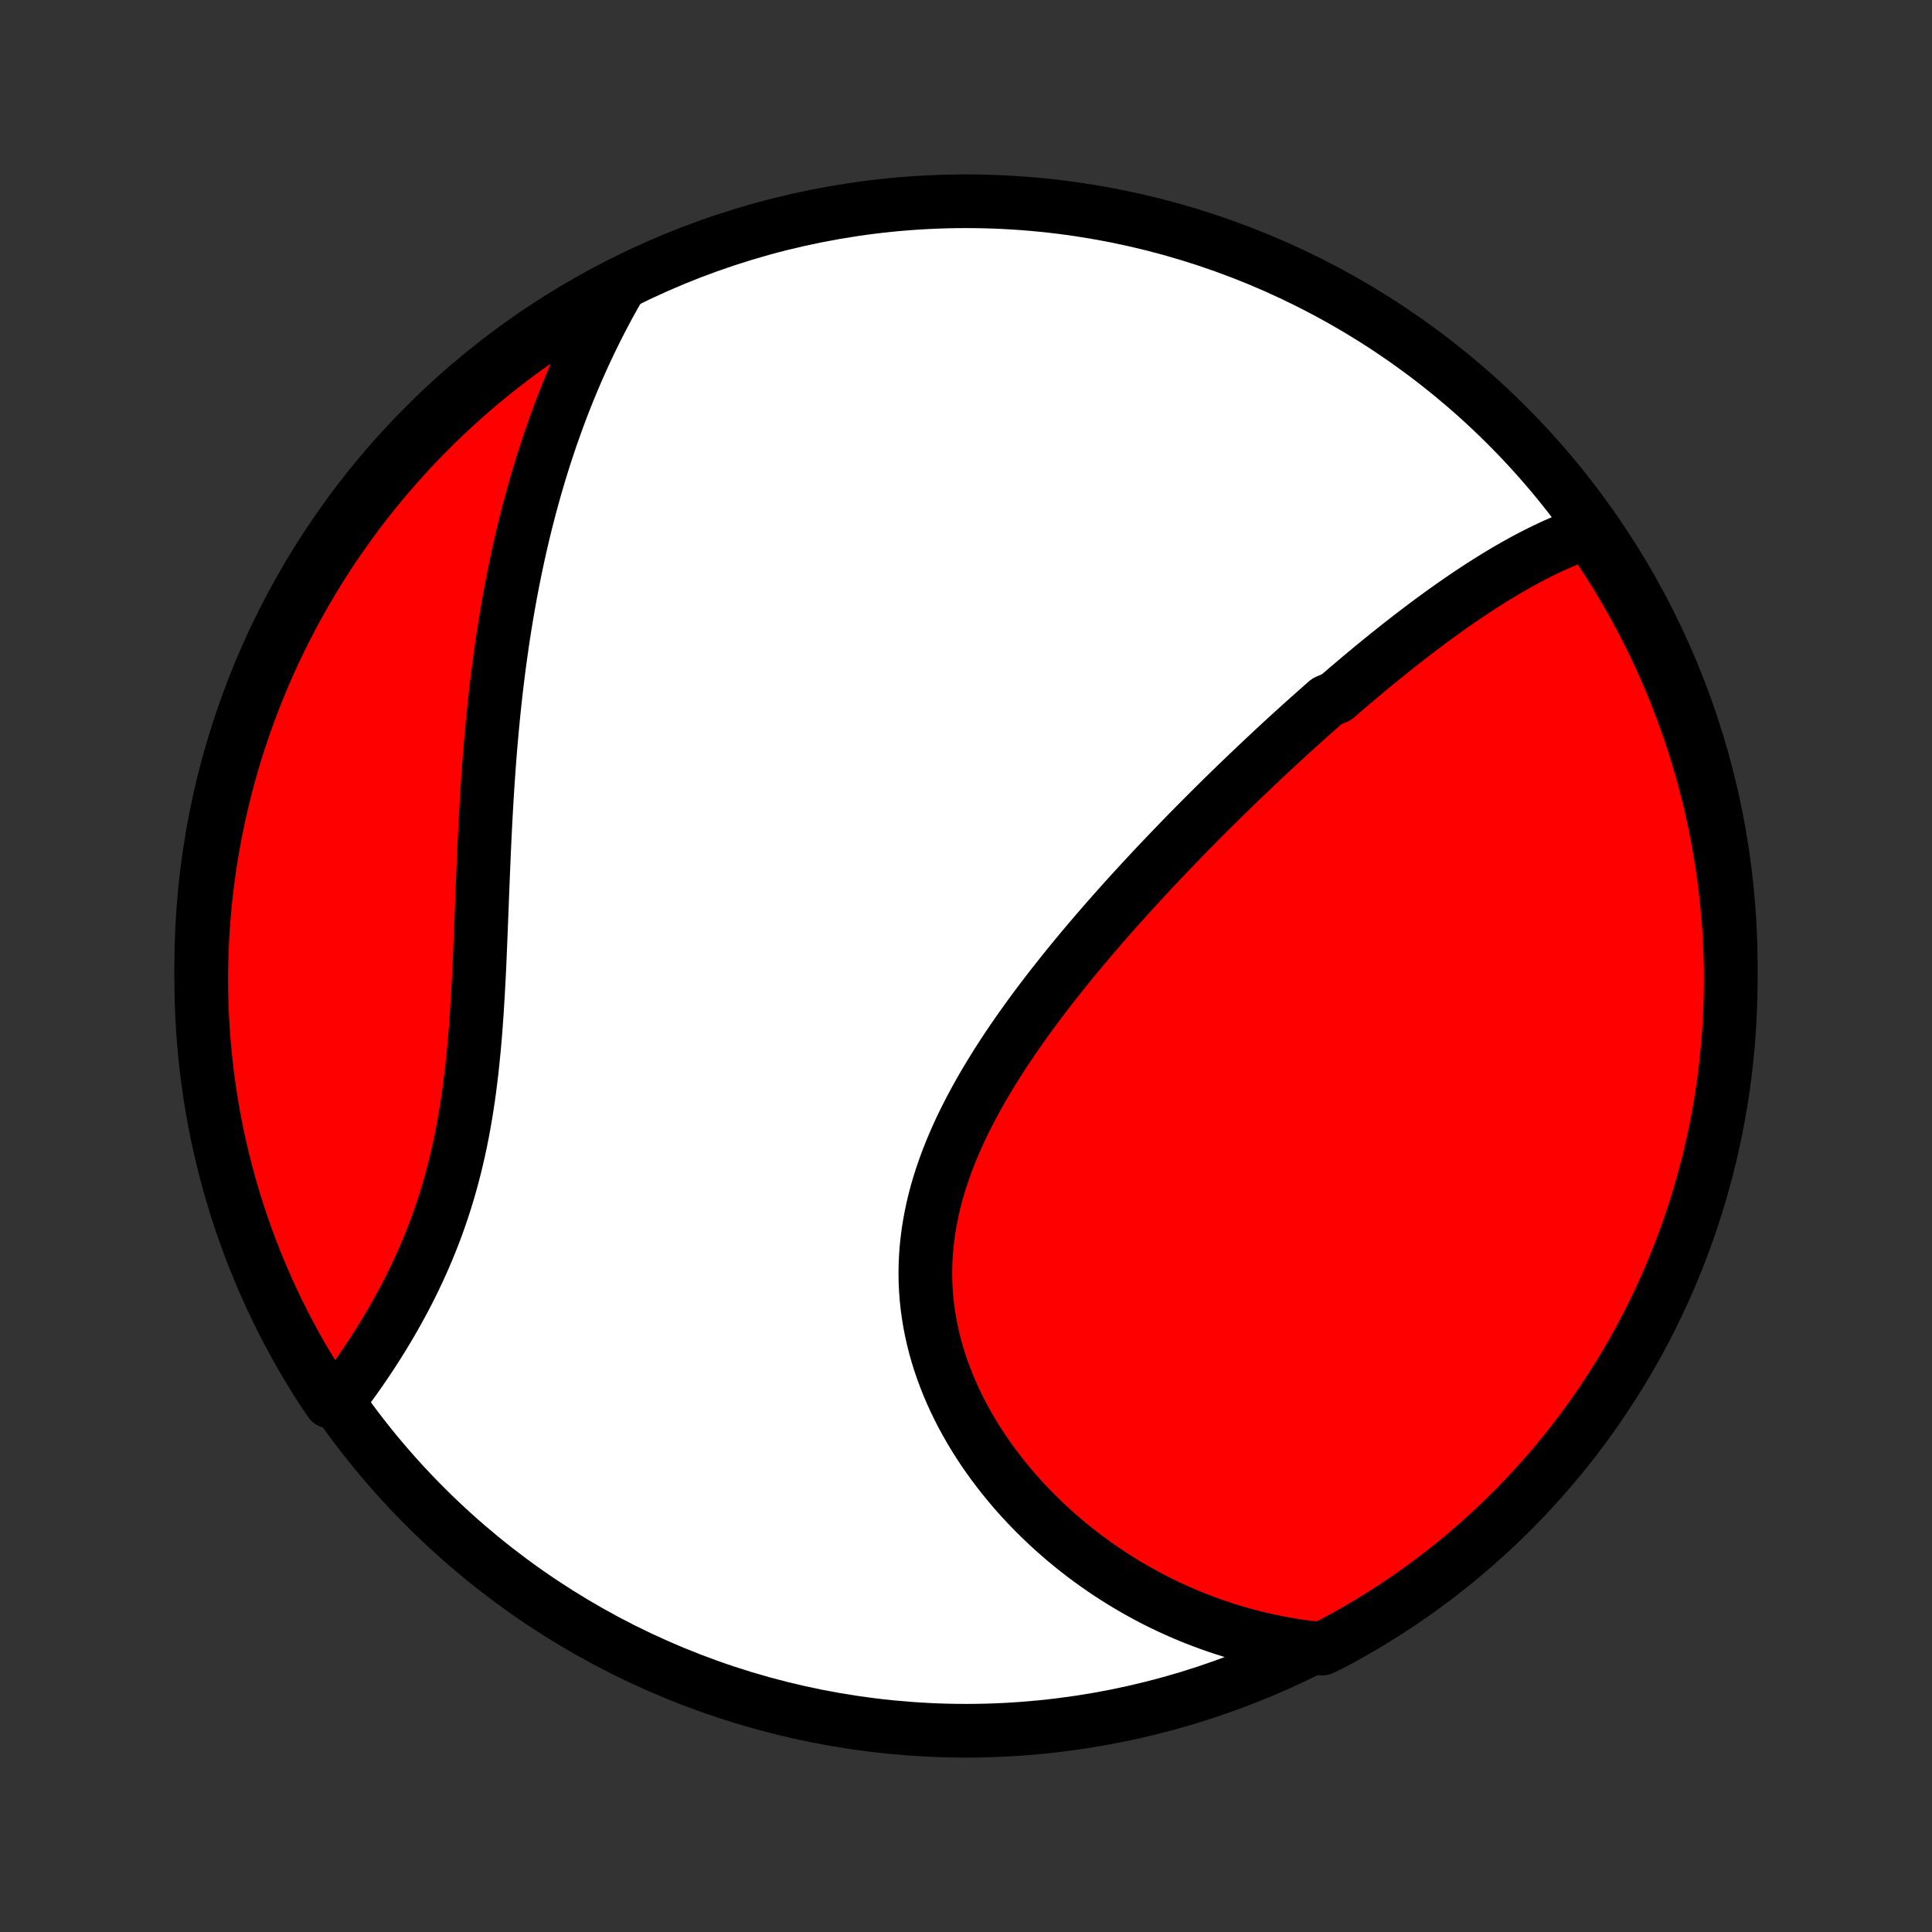 <?xml version="1.0" encoding="utf-8" standalone="no"?>
<!DOCTYPE svg PUBLIC "-//W3C//DTD SVG 1.1//EN"
  "http://www.w3.org/Graphics/SVG/1.1/DTD/svg11.dtd">
<!-- Created with matplotlib (http://matplotlib.org/) -->
<svg height="72pt" version="1.1" viewBox="0 0 72 72" width="72pt" xmlns="http://www.w3.org/2000/svg" xmlns:xlink="http://www.w3.org/1999/xlink">
 <rect x="0" y="0" width="72" height="72" fill="#333333" stroke="none"/>
 <defs>
  <style type="text/css">
*{stroke-linecap:butt;stroke-linejoin:round;}
  </style>
 </defs>
 <g id="figure_1">
  <g id="patch_1">
   <path d="
M0 72
L72 72
L72 0
L0 0
z
" style="fill:none;"/>
  </g>
  <g id="axes_1">
   <g id="PatchCollection_1">
    <defs>
     <path d="
M36 -7.5
C43.558 -7.5 50.808 -10.503 56.153 -15.848
C61.497 -21.192 64.5 -28.442 64.5 -36
C64.5 -43.558 61.497 -50.808 56.153 -56.153
C50.808 -61.497 43.558 -64.5 36 -64.5
C28.442 -64.5 21.192 -61.497 15.848 -56.153
C10.503 -50.808 7.5 -43.558 7.5 -36
C7.5 -28.442 10.503 -21.192 15.848 -15.848
C21.192 -10.503 28.442 -7.5 36 -7.5
z
" id="C0_0_a811fe30f3"/>
     <path d="
M59.214 -52.181
L58.999 -52.107
L58.785 -52.03
L58.573 -51.949
L58.362 -51.864
L58.153 -51.775
L57.945 -51.684
L57.738 -51.589
L57.533 -51.491
L57.329 -51.39
L57.126 -51.287
L56.924 -51.181
L56.724 -51.073
L56.525 -50.962
L56.326 -50.85
L56.129 -50.735
L55.933 -50.618
L55.738 -50.5
L55.543 -50.379
L55.35 -50.257
L55.157 -50.134
L54.965 -50.008
L54.775 -49.882
L54.584 -49.753
L54.395 -49.624
L54.206 -49.493
L54.018 -49.361
L53.831 -49.227
L53.644 -49.093
L53.458 -48.957
L53.272 -48.82
L53.087 -48.681
L52.902 -48.542
L52.718 -48.402
L52.534 -48.261
L52.351 -48.118
L52.168 -47.975
L51.985 -47.83
L51.803 -47.685
L51.621 -47.538
L51.439 -47.391
L51.257 -47.243
L51.076 -47.093
L50.895 -46.943
L50.714 -46.792
L50.533 -46.639
L50.352 -46.486
L50.171 -46.332
L49.99 -46.177
L49.81 -46.02
L49.448 -45.863
L49.267 -45.705
L49.087 -45.545
L48.906 -45.385
L48.724 -45.224
L48.543 -45.061
L48.362 -44.897
L48.18 -44.733
L47.998 -44.567
L47.816 -44.4
L47.633 -44.231
L47.451 -44.062
L47.268 -43.891
L47.084 -43.719
L46.901 -43.546
L46.717 -43.372
L46.532 -43.196
L46.347 -43.019
L46.162 -42.841
L45.976 -42.661
L45.79 -42.48
L45.603 -42.297
L45.416 -42.113
L45.229 -41.928
L45.041 -41.741
L44.852 -41.552
L44.663 -41.362
L44.474 -41.17
L44.283 -40.977
L44.093 -40.782
L43.902 -40.585
L43.711 -40.386
L43.519 -40.186
L43.326 -39.984
L43.133 -39.781
L42.94 -39.575
L42.746 -39.367
L42.552 -39.158
L42.358 -38.947
L42.163 -38.734
L41.968 -38.519
L41.772 -38.301
L41.577 -38.082
L41.381 -37.861
L41.185 -37.638
L40.989 -37.412
L40.793 -37.185
L40.597 -36.955
L40.402 -36.724
L40.206 -36.49
L40.011 -36.254
L39.816 -36.016
L39.622 -35.775
L39.429 -35.532
L39.236 -35.288
L39.044 -35.04
L38.853 -34.791
L38.663 -34.539
L38.475 -34.286
L38.288 -34.029
L38.103 -33.771
L37.92 -33.511
L37.738 -33.248
L37.559 -32.983
L37.383 -32.716
L37.209 -32.447
L37.038 -32.175
L36.87 -31.901
L36.705 -31.626
L36.544 -31.348
L36.388 -31.068
L36.235 -30.786
L36.087 -30.503
L35.943 -30.217
L35.804 -29.93
L35.671 -29.64
L35.544 -29.349
L35.422 -29.057
L35.307 -28.762
L35.198 -28.467
L35.096 -28.169
L35.001 -27.871
L34.913 -27.571
L34.833 -27.27
L34.761 -26.968
L34.697 -26.666
L34.641 -26.362
L34.593 -26.058
L34.554 -25.753
L34.523 -25.448
L34.502 -25.143
L34.489 -24.837
L34.485 -24.532
L34.49 -24.227
L34.504 -23.922
L34.527 -23.618
L34.559 -23.315
L34.6 -23.013
L34.65 -22.712
L34.708 -22.412
L34.774 -22.114
L34.849 -21.817
L34.932 -21.523
L35.023 -21.23
L35.122 -20.94
L35.229 -20.652
L35.342 -20.366
L35.463 -20.084
L35.591 -19.804
L35.725 -19.527
L35.866 -19.253
L36.013 -18.983
L36.166 -18.716
L36.325 -18.452
L36.489 -18.192
L36.658 -17.936
L36.833 -17.684
L37.012 -17.436
L37.196 -17.191
L37.384 -16.951
L37.576 -16.715
L37.772 -16.483
L37.972 -16.255
L38.176 -16.032
L38.383 -15.813
L38.594 -15.598
L38.807 -15.388
L39.024 -15.182
L39.243 -14.981
L39.465 -14.784
L39.69 -14.591
L39.917 -14.403
L40.146 -14.22
L40.377 -14.041
L40.611 -13.867
L40.846 -13.697
L41.084 -13.531
L41.323 -13.37
L41.564 -13.214
L41.806 -13.062
L42.05 -12.914
L42.296 -12.771
L42.543 -12.632
L42.791 -12.498
L43.041 -12.368
L43.292 -12.242
L43.545 -12.121
L43.798 -12.004
L44.053 -11.892
L44.309 -11.783
L44.566 -11.679
L44.825 -11.58
L45.084 -11.484
L45.344 -11.393
L45.606 -11.306
L45.868 -11.223
L46.132 -11.145
L46.396 -11.071
L46.662 -11.001
L46.929 -10.935
L47.196 -10.874
L47.465 -10.816
L47.735 -10.763
L48.006 -10.715
L48.278 -10.67
L48.551 -10.63
L48.825 -10.595
L49.273 -10.563
L49.711 -10.779
L50.145 -11.015
L50.575 -11.258
L51 -11.509
L51.42 -11.767
L51.837 -12.032
L52.248 -12.305
L52.654 -12.585
L53.055 -12.872
L53.451 -13.166
L53.841 -13.467
L54.227 -13.775
L54.606 -14.09
L54.98 -14.412
L55.348 -14.74
L55.711 -15.074
L56.067 -15.415
L56.417 -15.762
L56.761 -16.115
L57.098 -16.475
L57.43 -16.84
L57.754 -17.211
L58.072 -17.588
L58.384 -17.97
L58.688 -18.358
L58.986 -18.752
L59.276 -19.15
L59.56 -19.554
L59.836 -19.963
L60.105 -20.376
L60.367 -20.795
L60.621 -21.218
L60.868 -21.645
L61.107 -22.077
L61.339 -22.513
L61.562 -22.953
L61.778 -23.398
L61.987 -23.846
L62.187 -24.297
L62.379 -24.753
L62.563 -25.212
L62.74 -25.674
L62.908 -26.139
L63.068 -26.607
L63.219 -27.078
L63.362 -27.552
L63.497 -28.028
L63.624 -28.507
L63.742 -28.988
L63.852 -29.471
L63.953 -29.956
L64.046 -30.443
L64.13 -30.932
L64.206 -31.422
L64.273 -31.914
L64.331 -32.407
L64.381 -32.901
L64.422 -33.395
L64.454 -33.891
L64.478 -34.388
L64.493 -34.884
L64.5 -35.382
L64.498 -35.879
L64.487 -36.376
L64.467 -36.874
L64.439 -37.371
L64.402 -37.867
L64.356 -38.363
L64.302 -38.859
L64.239 -39.353
L64.168 -39.846
L64.088 -40.339
L63.999 -40.83
L63.902 -41.319
L63.797 -41.807
L63.682 -42.293
L63.56 -42.777
L63.429 -43.259
L63.29 -43.739
L63.142 -44.217
L62.986 -44.692
L62.822 -45.164
L62.65 -45.634
L62.47 -46.1
L62.282 -46.564
L62.085 -47.024
L61.881 -47.481
L61.669 -47.935
L61.448 -48.385
L61.221 -48.831
L60.985 -49.273
L60.742 -49.711
L60.491 -50.145
L60.233 -50.575
L59.968 -51
L59.695 -51.42
z
" id="C0_1_ce89cbfa81"/>
     <path d="
M23.025 -61.221
L22.888 -60.982
L22.755 -60.742
L22.623 -60.5
L22.494 -60.258
L22.368 -60.015
L22.244 -59.771
L22.122 -59.526
L22.002 -59.28
L21.885 -59.033
L21.769 -58.785
L21.656 -58.536
L21.545 -58.286
L21.436 -58.035
L21.329 -57.783
L21.224 -57.53
L21.121 -57.275
L21.02 -57.02
L20.921 -56.763
L20.824 -56.505
L20.729 -56.245
L20.636 -55.985
L20.544 -55.723
L20.454 -55.46
L20.366 -55.195
L20.28 -54.929
L20.196 -54.662
L20.113 -54.393
L20.033 -54.122
L19.953 -53.85
L19.876 -53.577
L19.8 -53.302
L19.726 -53.025
L19.654 -52.747
L19.583 -52.467
L19.514 -52.185
L19.447 -51.901
L19.381 -51.616
L19.317 -51.329
L19.255 -51.04
L19.194 -50.749
L19.135 -50.456
L19.077 -50.161
L19.021 -49.865
L18.967 -49.566
L18.914 -49.266
L18.863 -48.963
L18.813 -48.658
L18.765 -48.352
L18.718 -48.043
L18.674 -47.732
L18.63 -47.419
L18.588 -47.104
L18.548 -46.787
L18.509 -46.468
L18.472 -46.147
L18.436 -45.824
L18.402 -45.498
L18.369 -45.17
L18.338 -44.841
L18.308 -44.509
L18.279 -44.175
L18.252 -43.84
L18.226 -43.502
L18.202 -43.162
L18.178 -42.821
L18.156 -42.477
L18.135 -42.132
L18.115 -41.785
L18.096 -41.437
L18.078 -41.087
L18.061 -40.735
L18.044 -40.382
L18.029 -40.027
L18.014 -39.671
L17.999 -39.314
L17.985 -38.956
L17.971 -38.597
L17.957 -38.238
L17.943 -37.877
L17.929 -37.516
L17.915 -37.155
L17.9 -36.793
L17.885 -36.431
L17.869 -36.069
L17.852 -35.708
L17.833 -35.347
L17.814 -34.986
L17.792 -34.626
L17.77 -34.267
L17.744 -33.909
L17.718 -33.552
L17.688 -33.196
L17.656 -32.842
L17.621 -32.49
L17.584 -32.14
L17.543 -31.792
L17.499 -31.446
L17.452 -31.102
L17.401 -30.761
L17.346 -30.423
L17.288 -30.088
L17.226 -29.756
L17.16 -29.426
L17.09 -29.101
L17.016 -28.778
L16.938 -28.459
L16.856 -28.143
L16.77 -27.831
L16.681 -27.523
L16.587 -27.219
L16.49 -26.919
L16.389 -26.622
L16.285 -26.329
L16.177 -26.041
L16.066 -25.756
L15.952 -25.476
L15.835 -25.199
L15.716 -24.927
L15.594 -24.659
L15.469 -24.394
L15.342 -24.134
L15.214 -23.878
L15.083 -23.626
L14.951 -23.379
L14.817 -23.135
L14.682 -22.895
L14.546 -22.66
L14.409 -22.428
L14.271 -22.2
L14.132 -21.976
L13.993 -21.757
L13.853 -21.541
L13.713 -21.329
L13.572 -21.12
L13.432 -20.916
L13.292 -20.715
L13.151 -20.518
L13.011 -20.325
L12.871 -20.135
L12.732 -19.949
L12.301 -19.767
L12.028 -20.17
L11.763 -20.586
L11.505 -21.006
L11.254 -21.432
L11.011 -21.861
L10.776 -22.296
L10.548 -22.734
L10.328 -23.176
L10.116 -23.622
L9.912 -24.072
L9.716 -24.526
L9.527 -24.983
L9.347 -25.443
L9.175 -25.907
L9.011 -26.373
L8.855 -26.843
L8.708 -27.315
L8.569 -27.79
L8.438 -28.268
L8.316 -28.748
L8.202 -29.23
L8.096 -29.714
L7.999 -30.2
L7.911 -30.688
L7.831 -31.178
L7.76 -31.669
L7.697 -32.161
L7.643 -32.654
L7.598 -33.149
L7.561 -33.644
L7.533 -34.14
L7.513 -34.637
L7.502 -35.134
L7.5 -35.631
L7.507 -36.129
L7.522 -36.626
L7.546 -37.123
L7.579 -37.62
L7.62 -38.116
L7.67 -38.612
L7.728 -39.107
L7.796 -39.601
L7.871 -40.094
L7.956 -40.585
L8.048 -41.075
L8.15 -41.564
L8.26 -42.051
L8.378 -42.536
L8.505 -43.019
L8.64 -43.5
L8.783 -43.979
L8.935 -44.455
L9.095 -44.929
L9.263 -45.4
L9.439 -45.868
L9.624 -46.333
L9.816 -46.795
L10.017 -47.254
L10.225 -47.709
L10.441 -48.161
L10.665 -48.609
L10.897 -49.053
L11.136 -49.493
L11.383 -49.929
L11.637 -50.361
L11.899 -50.789
L12.168 -51.212
L12.444 -51.63
L12.728 -52.043
L13.019 -52.452
L13.316 -52.856
L13.621 -53.254
L13.932 -53.648
L14.251 -54.035
L14.575 -54.418
L14.907 -54.794
L15.244 -55.166
L15.588 -55.531
L15.939 -55.89
L16.295 -56.243
L16.657 -56.59
L17.026 -56.931
L17.399 -57.265
L17.779 -57.593
L18.164 -57.915
L18.555 -58.229
L18.951 -58.537
L19.352 -58.838
L19.759 -59.132
L20.17 -59.419
L20.586 -59.699
L21.006 -59.972
L21.432 -60.237
L21.861 -60.495
L22.296 -60.746
z
" id="C0_2_09a3228ff1"/>
    </defs>
    <g clip-path="url(#p1bffca34e9)">
     <use style="fill:#ffffff;stroke:#000000;stroke-width:2.0;" x="0.0" xlink:href="#C0_0_a811fe30f3" y="72.0"/>
    </g>
    <g clip-path="url(#p1bffca34e9)">
     <use style="fill:#ff0000;stroke:#000000;stroke-width:2.0;" x="0.0" xlink:href="#C0_1_ce89cbfa81" y="72.0"/>
    </g>
    <g clip-path="url(#p1bffca34e9)">
     <use style="fill:#ff0000;stroke:#000000;stroke-width:2.0;" x="0.0" xlink:href="#C0_2_09a3228ff1" y="72.0"/>
    </g>
   </g>
  </g>
 </g>
 <defs>
  <clipPath id="p1bffca34e9">
   <rect height="72.0" width="72.0" x="0.0" y="0.0"/>
  </clipPath>
 </defs>
</svg>
